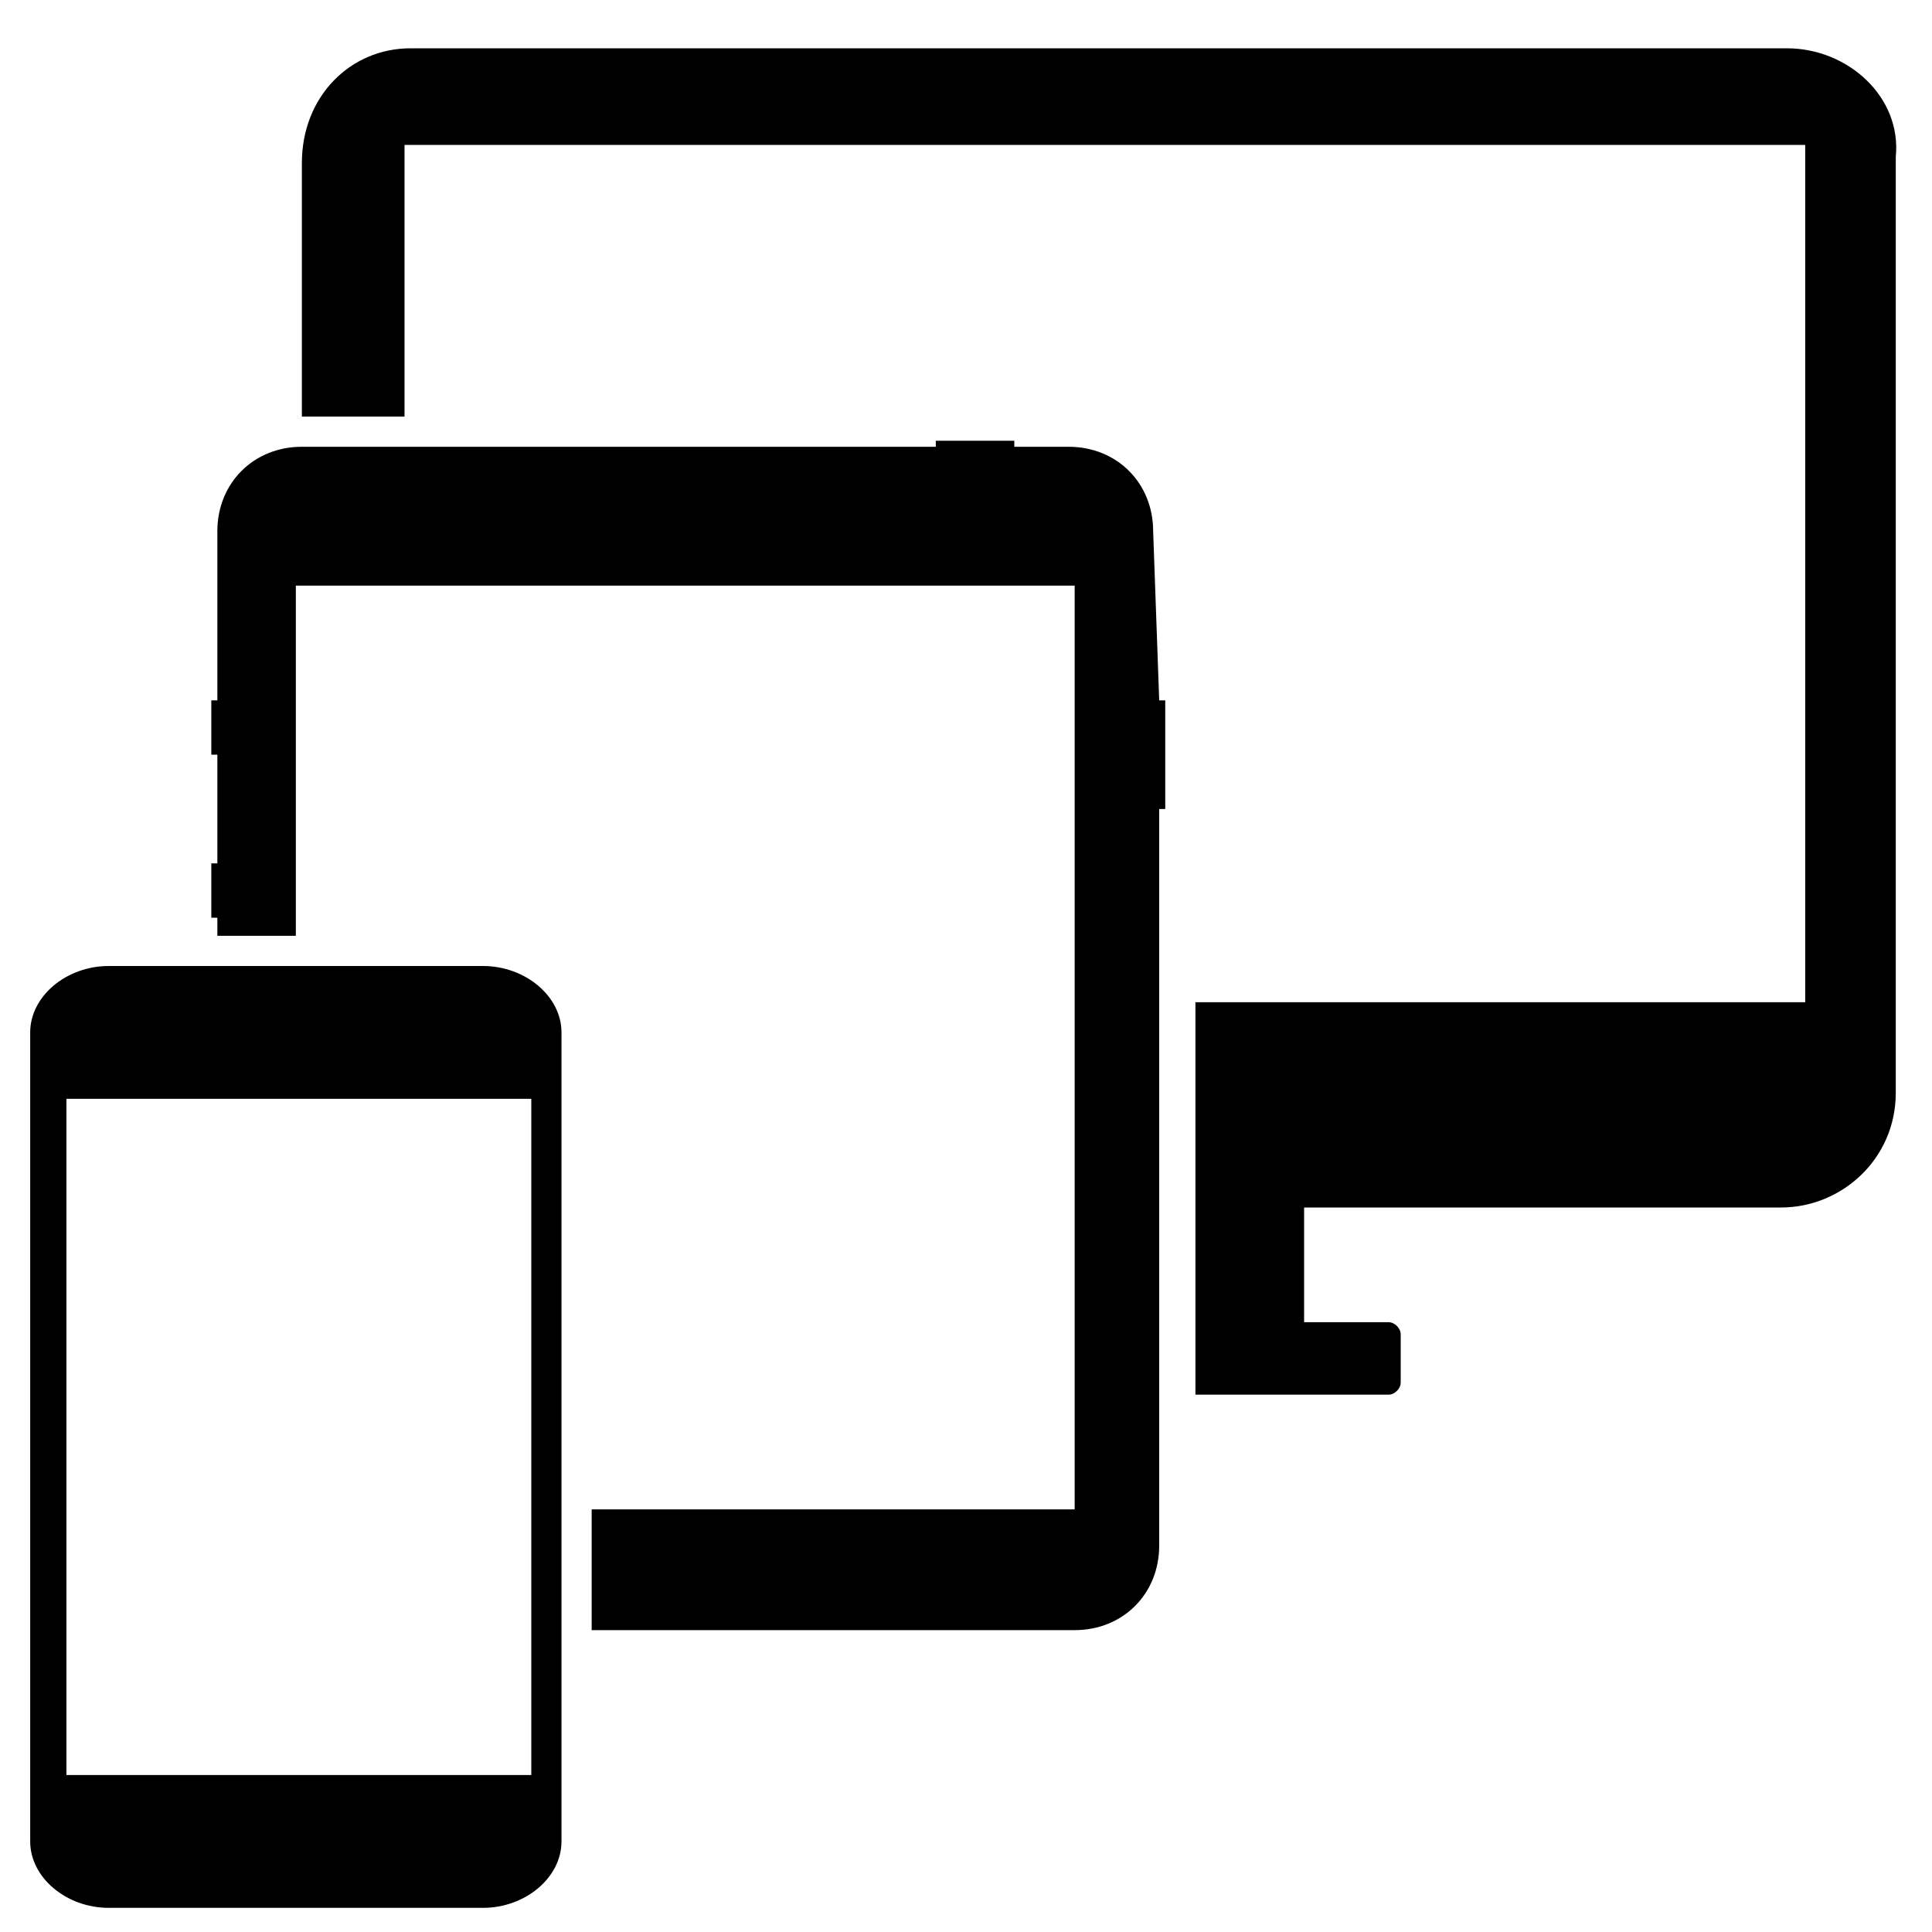 <!-- Generated by IcoMoon.io -->
<svg version="1.1" xmlns="http://www.w3.org/2000/svg" width="24" height="24" viewBox="0 0 24 24">
<title>responsive</title>
<path d="M22.2 0.6h-17.1c-0.75 0-1.35 0.6-1.35 1.425v3.15h1.275v-3.375h17.4v10.65h-7.575v4.875h2.4c0.075 0 0.15-0.075 0.15-0.15v-0.6c0-0.075-0.075-0.15-0.15-0.15h-1.050v-1.425h5.925c0.75 0 1.425-0.6 1.425-1.425v-11.625c0.075-0.75-0.6-1.35-1.35-1.35z"></path>
<path d="M14.325 6.6c0-0.6-0.45-1.050-1.050-1.050h-0.675v-0.075h-0.975c0 0 0 0 0 0.075v0h-7.875c-0.6 0-1.050 0.45-1.050 1.050v2.1h-0.075v0.675c0 0 0 0 0.075 0v1.35h-0.075v0.675c0 0 0 0 0.075 0v0.225h0.975v-4.35h9.675v11.475h-6v1.5h6c0.6 0 1.050-0.45 1.050-1.050v-9.15h0.075v-1.35c0 0 0 0-0.075 0l-0.075-2.1z"></path>
<path d="M6.975 12.825c0-0.45-0.45-0.825-0.975-0.825h-4.65c-0.525 0-0.975 0.375-0.975 0.825v10.050c0 0.45 0.45 0.825 0.975 0.825h4.65c0.525 0 0.975-0.375 0.975-0.825v-10.050zM6.6 22.050h-5.775v-8.4h5.775v8.4z"></path>
</svg>
